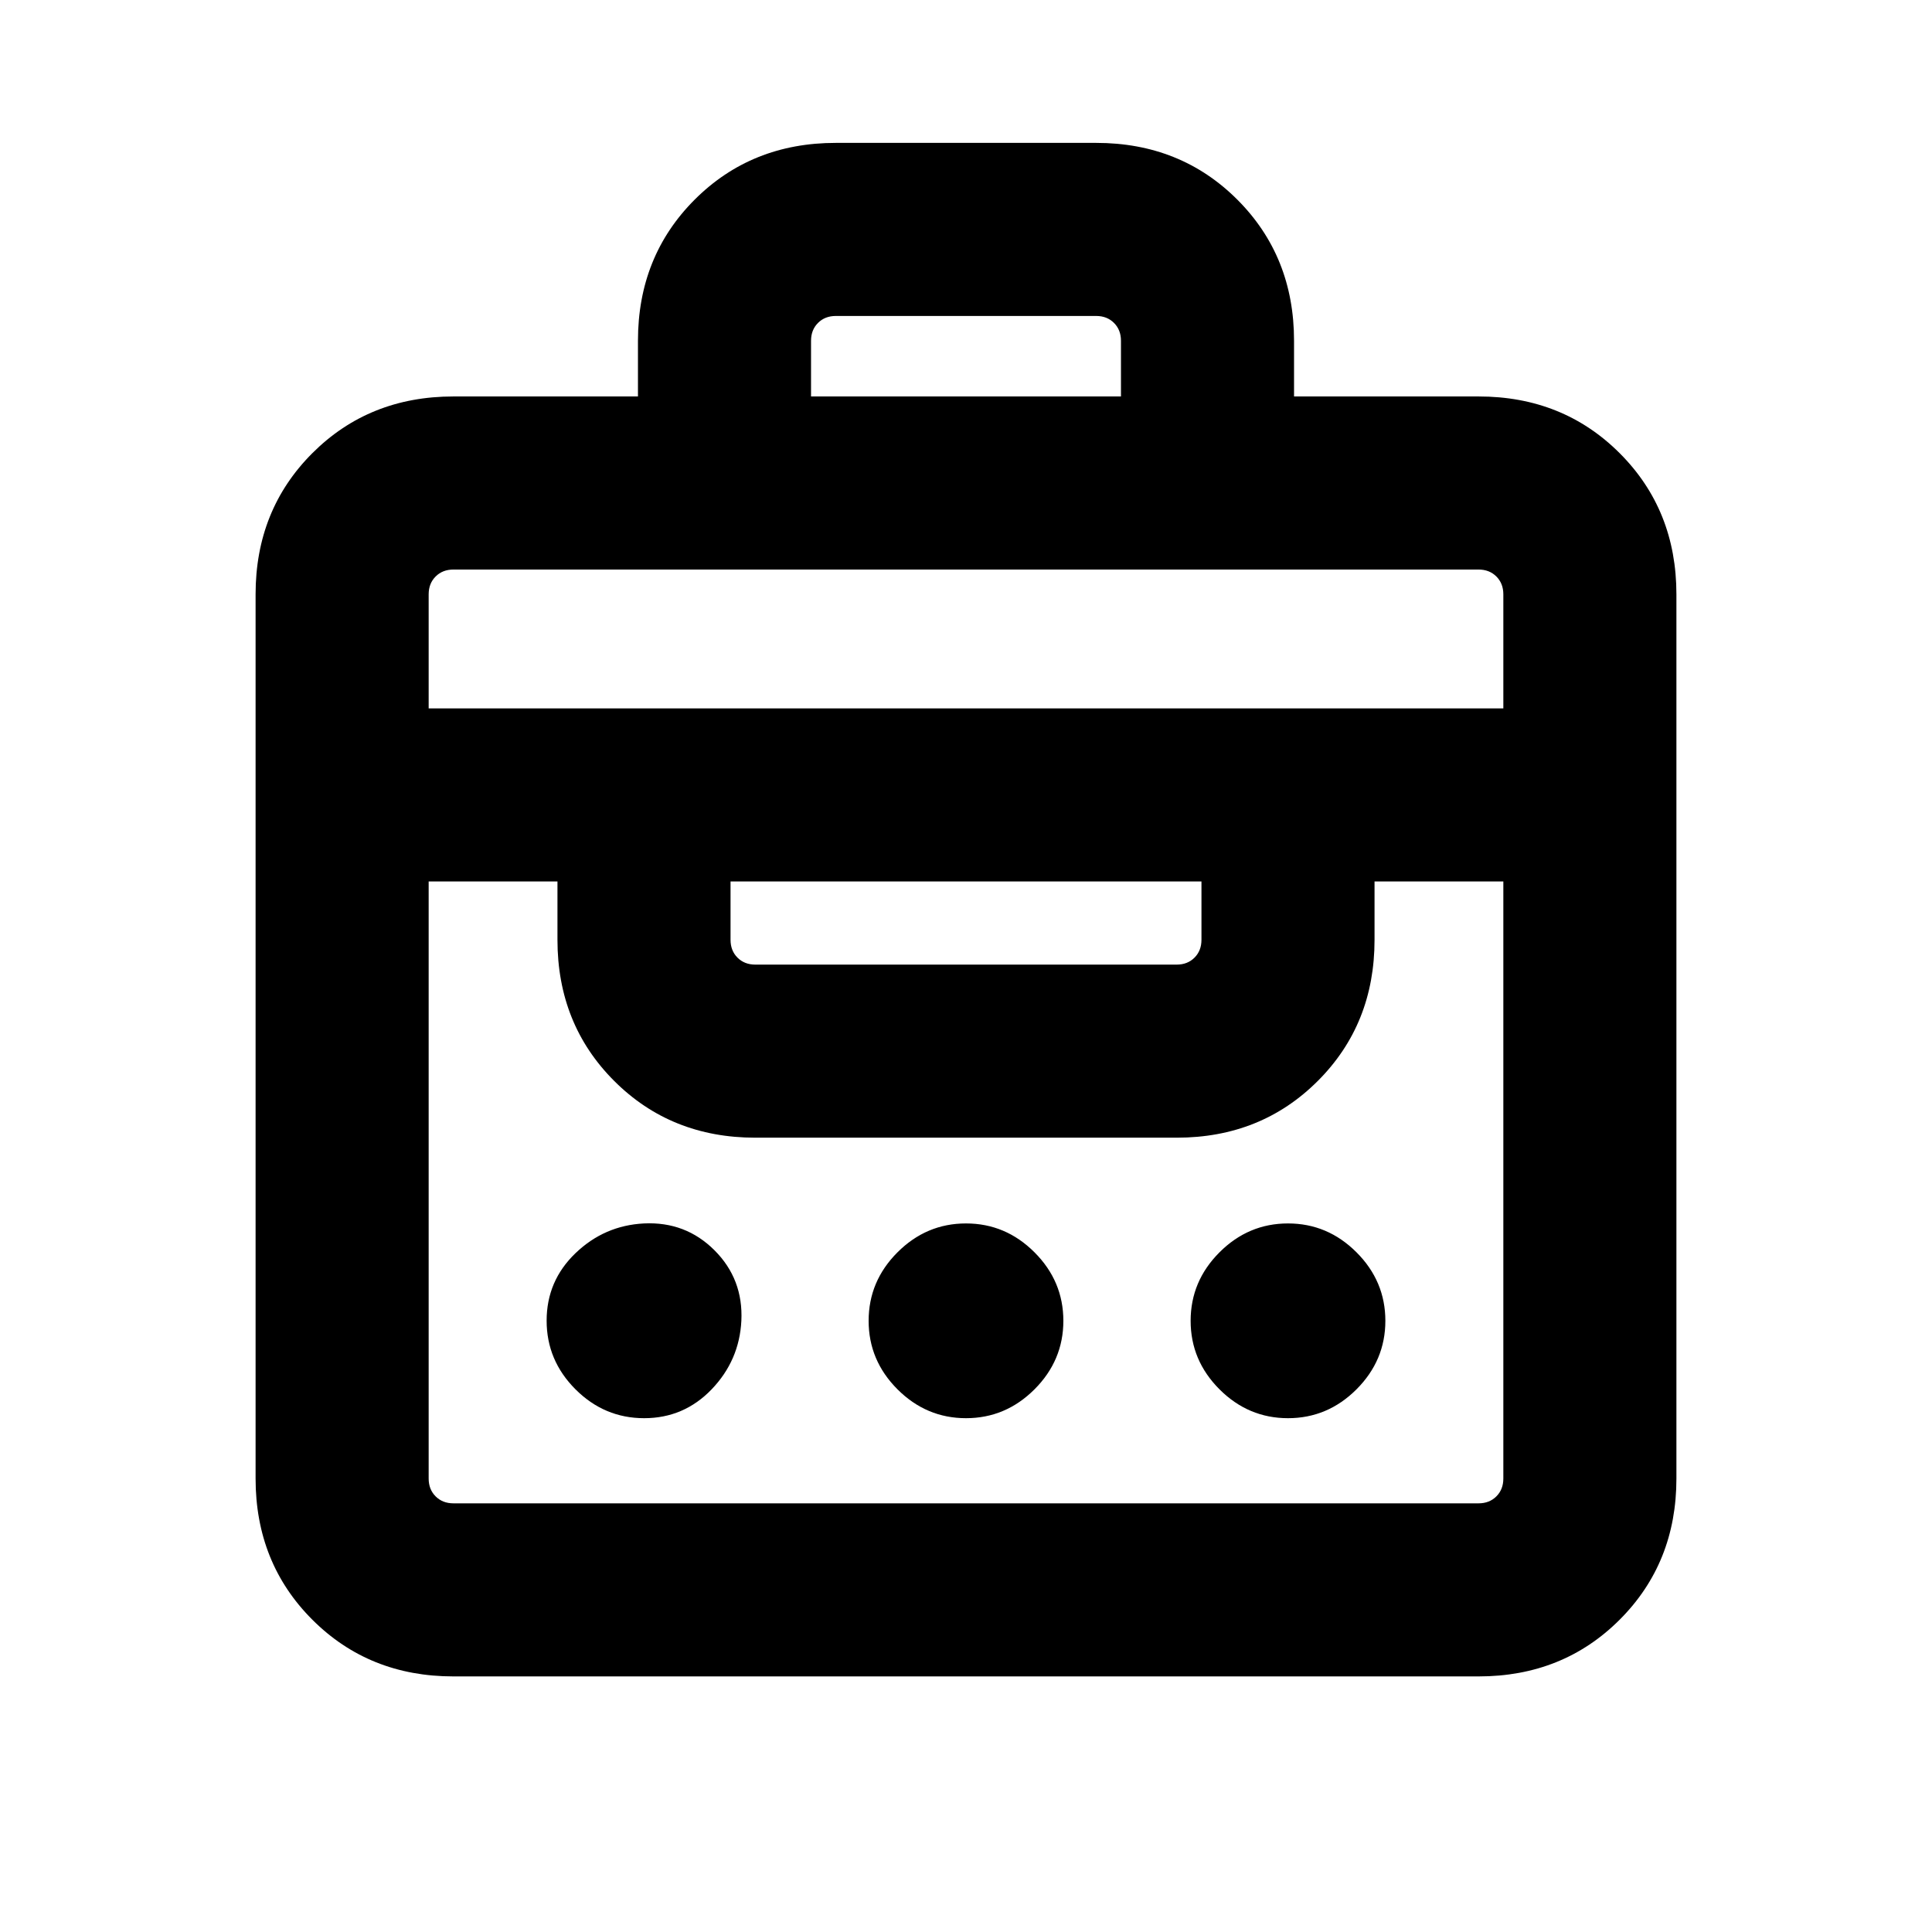 <svg xmlns="http://www.w3.org/2000/svg" height="24" viewBox="0 -960 960 960" width="24"><path d="M317-763v-27.69q0-41.92 28.19-70.12Q373.39-889 415.31-889h129.38q41.92 0 70.12 28.19Q643-832.61 643-790.69V-763h91.69q41.92 0 70.12 28.19Q833-706.61 833-664.69v439.38q0 41.92-28.19 70.12Q776.61-127 734.69-127H225.31q-41.92 0-70.12-28.19Q127-183.39 127-225.31v-439.38q0-41.92 28.19-70.12Q183.39-763 225.31-763H317Zm-91.69 550h509.38q5.39 0 8.85-3.46t3.46-8.85V-522h-64v29q0 41.92-28.19 70.11-28.2 28.2-70.12 28.2H375.31q-41.92 0-70.12-28.2Q277-451.08 277-493v-29h-64v296.69q0 5.39 3.46 8.85t8.85 3.46Zm94.76-42.31q-19.76 0-34.11-14.34-14.34-14.35-14.34-34.11 0-19.77 14.34-33.54 14.35-13.78 34.04-14.78 20.69-1 35.04 13.35 14.34 14.34 13.34 35.04-1 19.69-14.77 34.04-13.78 14.34-33.54 14.34Zm159.93 0q-19.69 0-34.04-14.34-14.34-14.35-14.34-34.04 0-19.7 14.34-34.04 14.35-14.35 34.04-14.35 19.69 0 34.04 14.35 14.34 14.34 14.34 34.04 0 19.69-14.34 34.04-14.35 14.34-34.04 14.34Zm160 0q-19.69 0-34.04-14.34-14.34-14.35-14.34-34.04 0-19.7 14.34-34.04 14.35-14.35 34.04-14.35 19.69 0 34.04 14.35 14.34 14.34 14.34 34.04 0 19.69-14.34 34.04-14.35 14.34-34.04 14.34ZM375.31-480.69h209.38q5.39 0 8.85-3.46Q597-487.62 597-493v-29H363v29q0 5.38 3.46 8.85 3.46 3.46 8.85 3.46ZM213-608h534v-56.69q0-5.39-3.46-8.85t-8.85-3.46H225.31q-5.39 0-8.85 3.46t-3.46 8.85V-608Zm190-155h154v-27.69q0-5.39-3.46-8.85t-8.85-3.46H415.31q-5.39 0-8.85 3.46t-3.46 8.85V-763Z"/></svg>